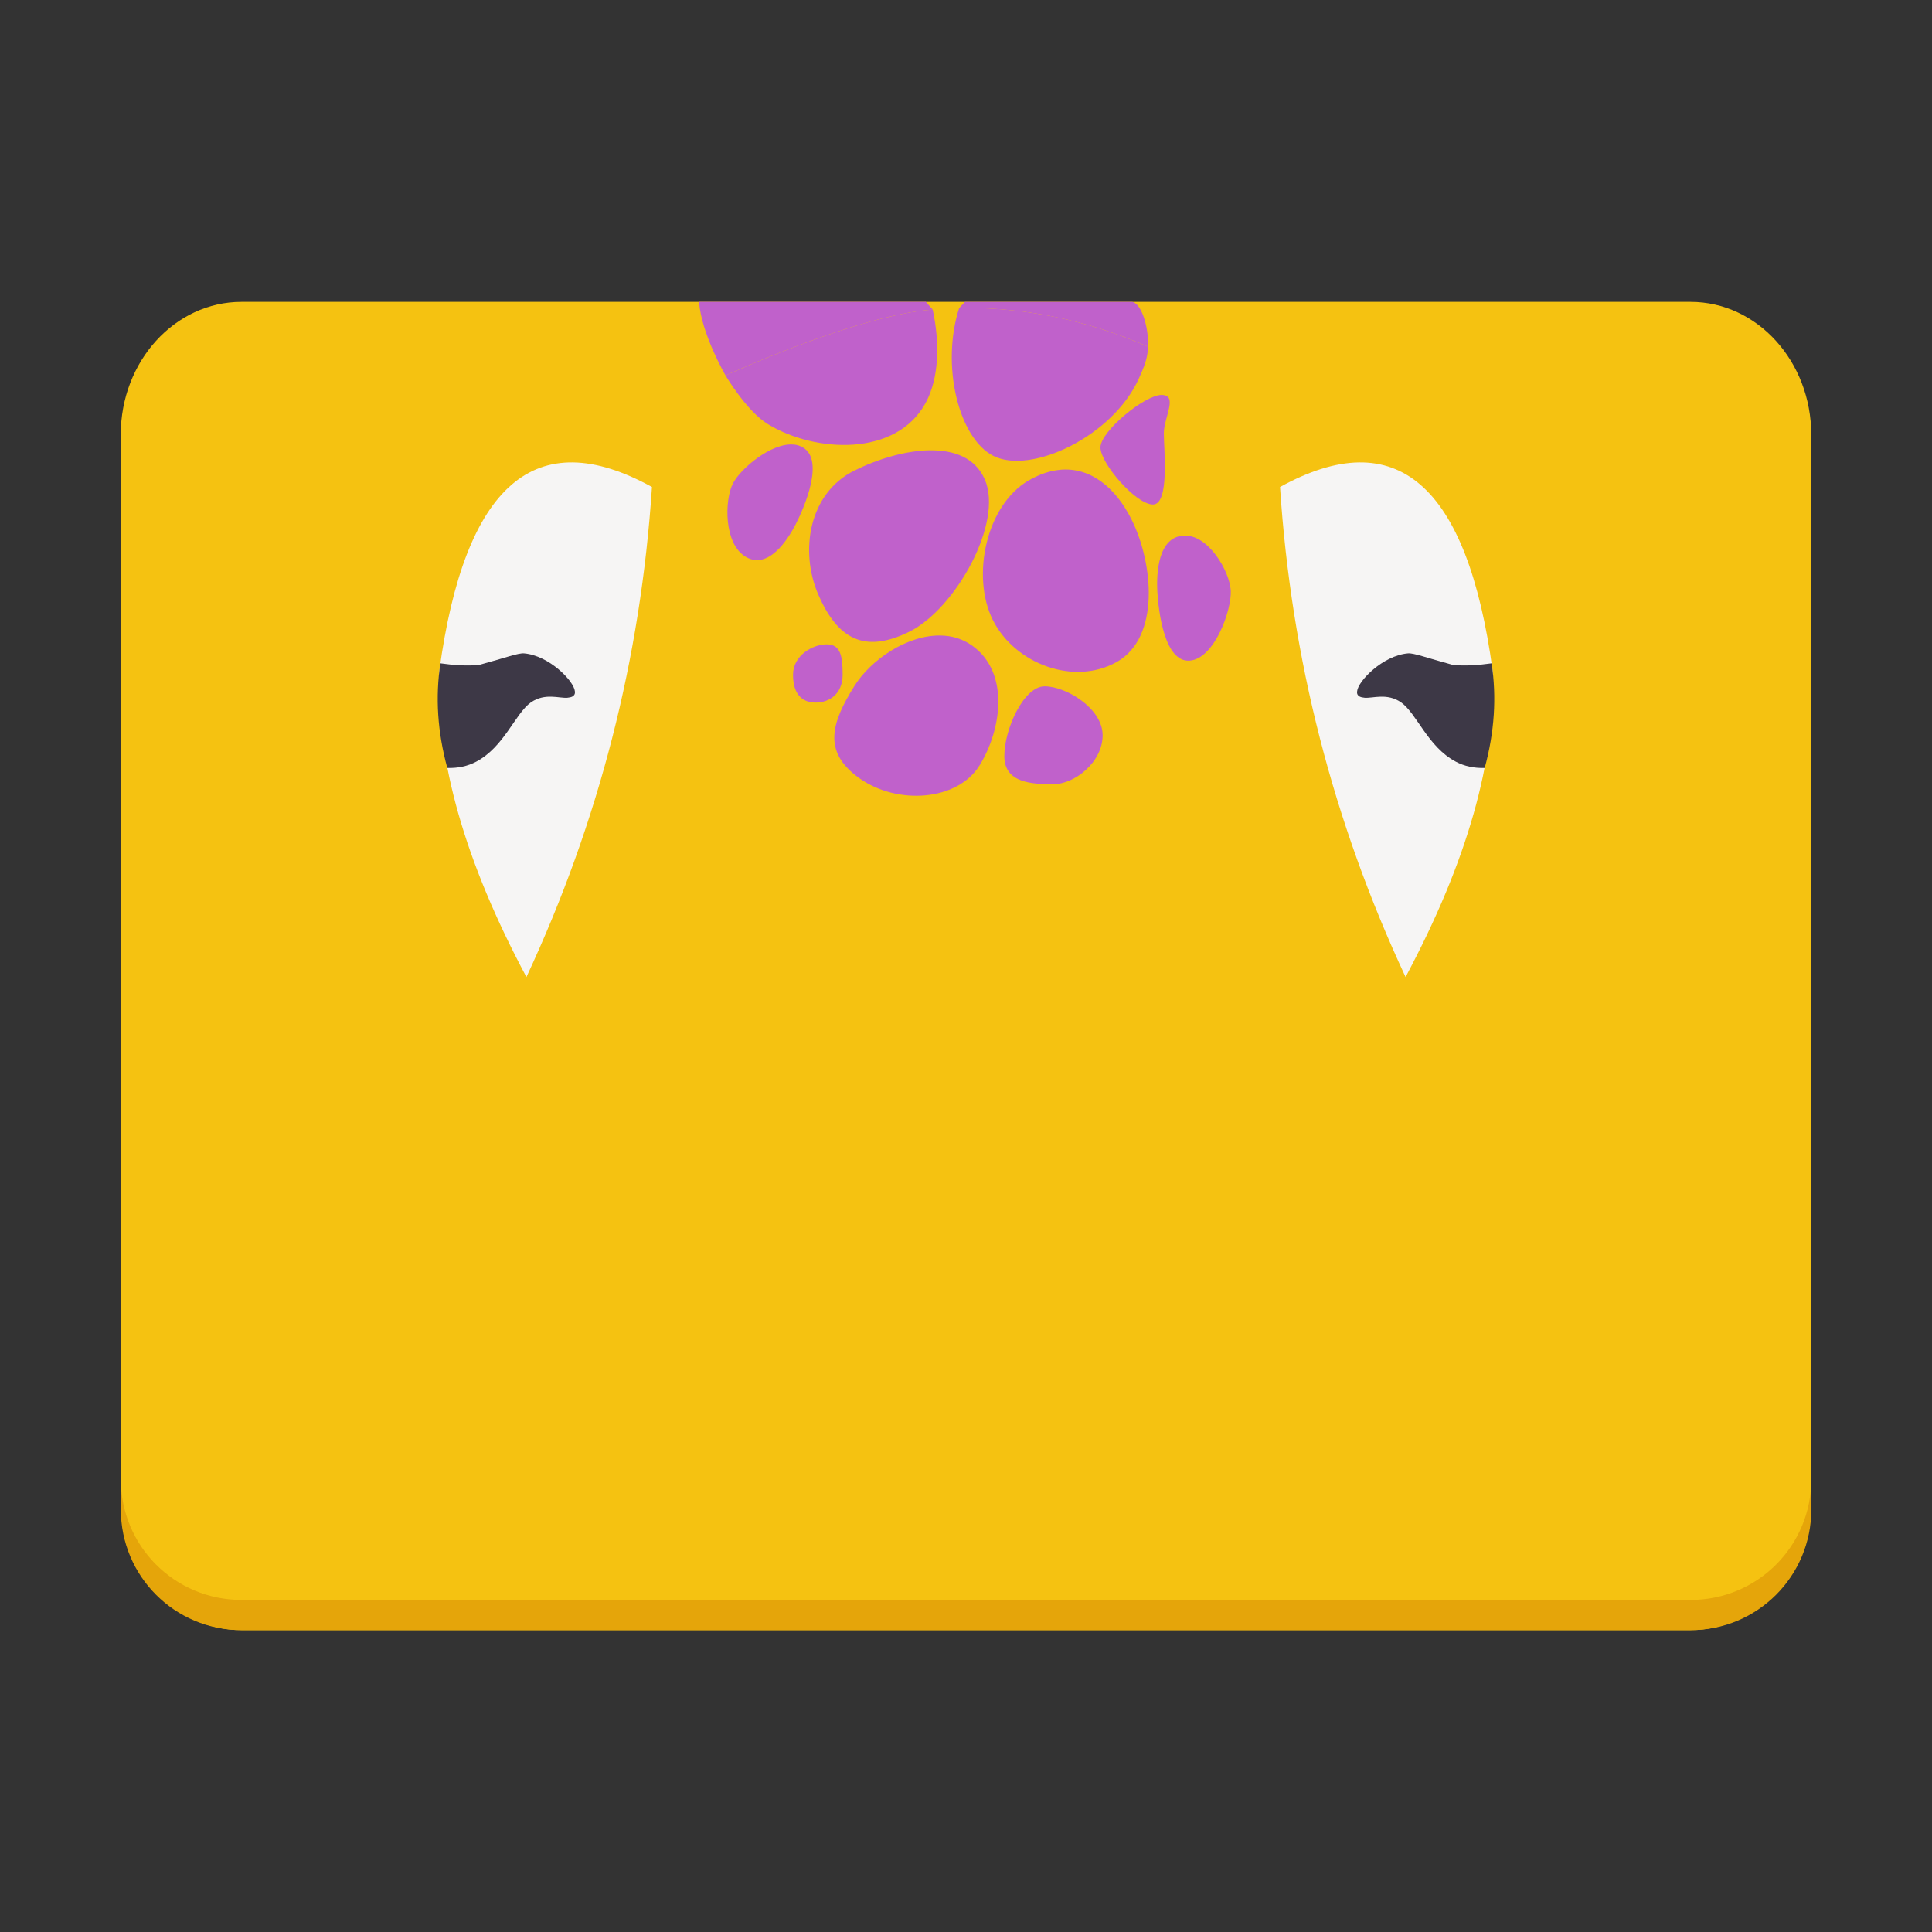 <svg fill="none" height="128" viewBox="0 0 128 128" width="128" xmlns="http://www.w3.org/2000/svg">
  <rect x="0" y="0" width="128" height="128" fill="#333333" stroke="none"/>
  <path d="m112 20h-96c-4.418 0-8 3.94-8 8.8v70.4c0 4.86 3.582 8.8 8 8.8h96c4.418 0 8-3.94 8-8.8v-70.4c0-4.86-3.582-8.8-8-8.8z" fill="#f5c211"/>
  <path d="m8.005 97.999v2c0 4.432 3.568 8 8 8h96c4.432 0 8-3.568 8-8v-2c0 4.432-3.568 8-8 8h-96c-4.432 0-8-3.568-8-8z" fill="#e5a50a"/>
  <g fill="#c061cb">
    <path d="m63.93 20.395c-.13 0-.254.018-.385.019-1.216 3.77-.046 8.616 2.267 9.79 2.49 1.264 7.929-1.295 9.648-5.144.328-.734.577-1.287.602-2.091-3.909-1.698-7.87-2.572-12.131-2.572zm-2.135.116c-4.979.349-13.725 4.368-13.725 4.368s1.388 2.357 2.807 3.223c3.111 1.899 8.515 2.195 10.461-1.43.886-1.652.93-3.957.456-6.16zm15.163 5.655c-1.119 0-4.05 2.41-4.05 3.477 0 1.066 2.355 3.782 3.474 3.782 1.119 0 .725-3.645.725-4.711 0-1.066.972-2.546-.148-2.546zm-24.369 3.289c-1.485-.145-3.538 1.605-4.032 2.579-.566 1.112-.606 4.015.859 4.863 1.465.848 2.741-1.066 3.309-2.18.566-1.112 1.925-4.231.46-5.079-.183-.105-.386-.168-.595-.187zm9.008.378c-1.624.023-3.472.588-4.994 1.345-3.043 1.513-3.633 5.37-2.382 8.23 1.249 2.86 2.996 3.95 6.039 2.436 3.043-1.513 6.235-7.22 4.984-10.081-.624-1.43-2.023-1.953-3.647-1.927zm8.65 1.291c-.657.058-1.346.281-2.06.686-2.857 1.625-3.856 6.369-2.41 9.265 1.447 2.897 5.373 4.395 8.231 2.77 2.856-1.625 2.408-6.525.961-9.424-1.086-2.172-2.75-3.471-4.721-3.3zm8.152 4.362c-1.663.108-1.793 2.452-1.721 3.714.071 1.264.465 4.676 2.128 4.569 1.663-.108 2.807-3.381 2.736-4.645-.072-1.265-1.48-3.745-3.142-3.639zm-16.09 6.617c-2.21-.036-4.627 1.609-5.719 3.371-1.454 2.348-2.168 4.314.366 6.099 2.534 1.787 6.49 1.484 7.943-.864 1.454-2.347 2.025-6.162-.509-7.949-.633-.447-1.346-.646-2.084-.657zm-7.548.586c-.906 0-2.221.729-2.221 2.009 0 1.28.591 1.85 1.498 1.85s1.789-.571 1.789-1.85c0-1.28-.157-2.009-1.064-2.009zm14.455 2.78c-1.399 0-2.677 2.839-2.677 4.63 0 1.791 1.855 1.855 3.254 1.855 1.399 0 3.259-1.451 3.259-3.242s-2.437-3.242-3.836-3.242z"/>
    <path d="m48.07 24.879s8.746-4.019 13.725-4.368l-.456-.511h-15.026c.158 2.137 1.758 4.879 1.758 4.879z"/>
    <path d="m63.545 20.415c.13-.002.255-.019.385-.019l.002.002c4.261 0 8.222.874 12.131 2.572.044-1.41-.49-2.953-1.093-2.969h-11.04z"/>
  </g>
  <path d="m34.877 64.729c4.799-10.285 7.575-21.102 8.317-32.464-7.715-4.248-12.407-.19-14.086 12.163-.237 5.896 1.689 12.666 5.768 20.301z" fill="#f6f5f4"/>
  <path d="m37.594 46.228c-.559.045-1.476-.335-2.415.302-1.059.752-1.764 2.947-3.633 3.935-.564.298-1.201.436-1.912.413-.652-2.391-.794-4.69-.458-6.931.854.119 1.832.201 2.627.089 1.655-.447 2.526-.782 2.918-.749 1.666.143 3.298 1.833 3.365 2.504.01.095.067.391-.492.436z" fill="#3d3846"/>
  <path d="m93.123 64.729c-4.799-10.285-7.575-21.102-8.317-32.464 7.715-4.248 12.407-.19 14.085 12.163.237 5.896-1.689 12.666-5.768 20.301z" fill="#f6f5f4"/>
  <path d="m90.406 46.228c.559.045 1.476-.335 2.415.302 1.058.752 1.764 2.947 3.633 3.935.564.298 1.201.436 1.912.413.652-2.391.794-4.69.458-6.931-.854.119-1.832.201-2.627.089-1.655-.447-2.526-.782-2.918-.749-1.666.143-3.298 1.833-3.365 2.504-.01.095-.067.391.492.436z" fill="#3d3846"/>
</svg>

